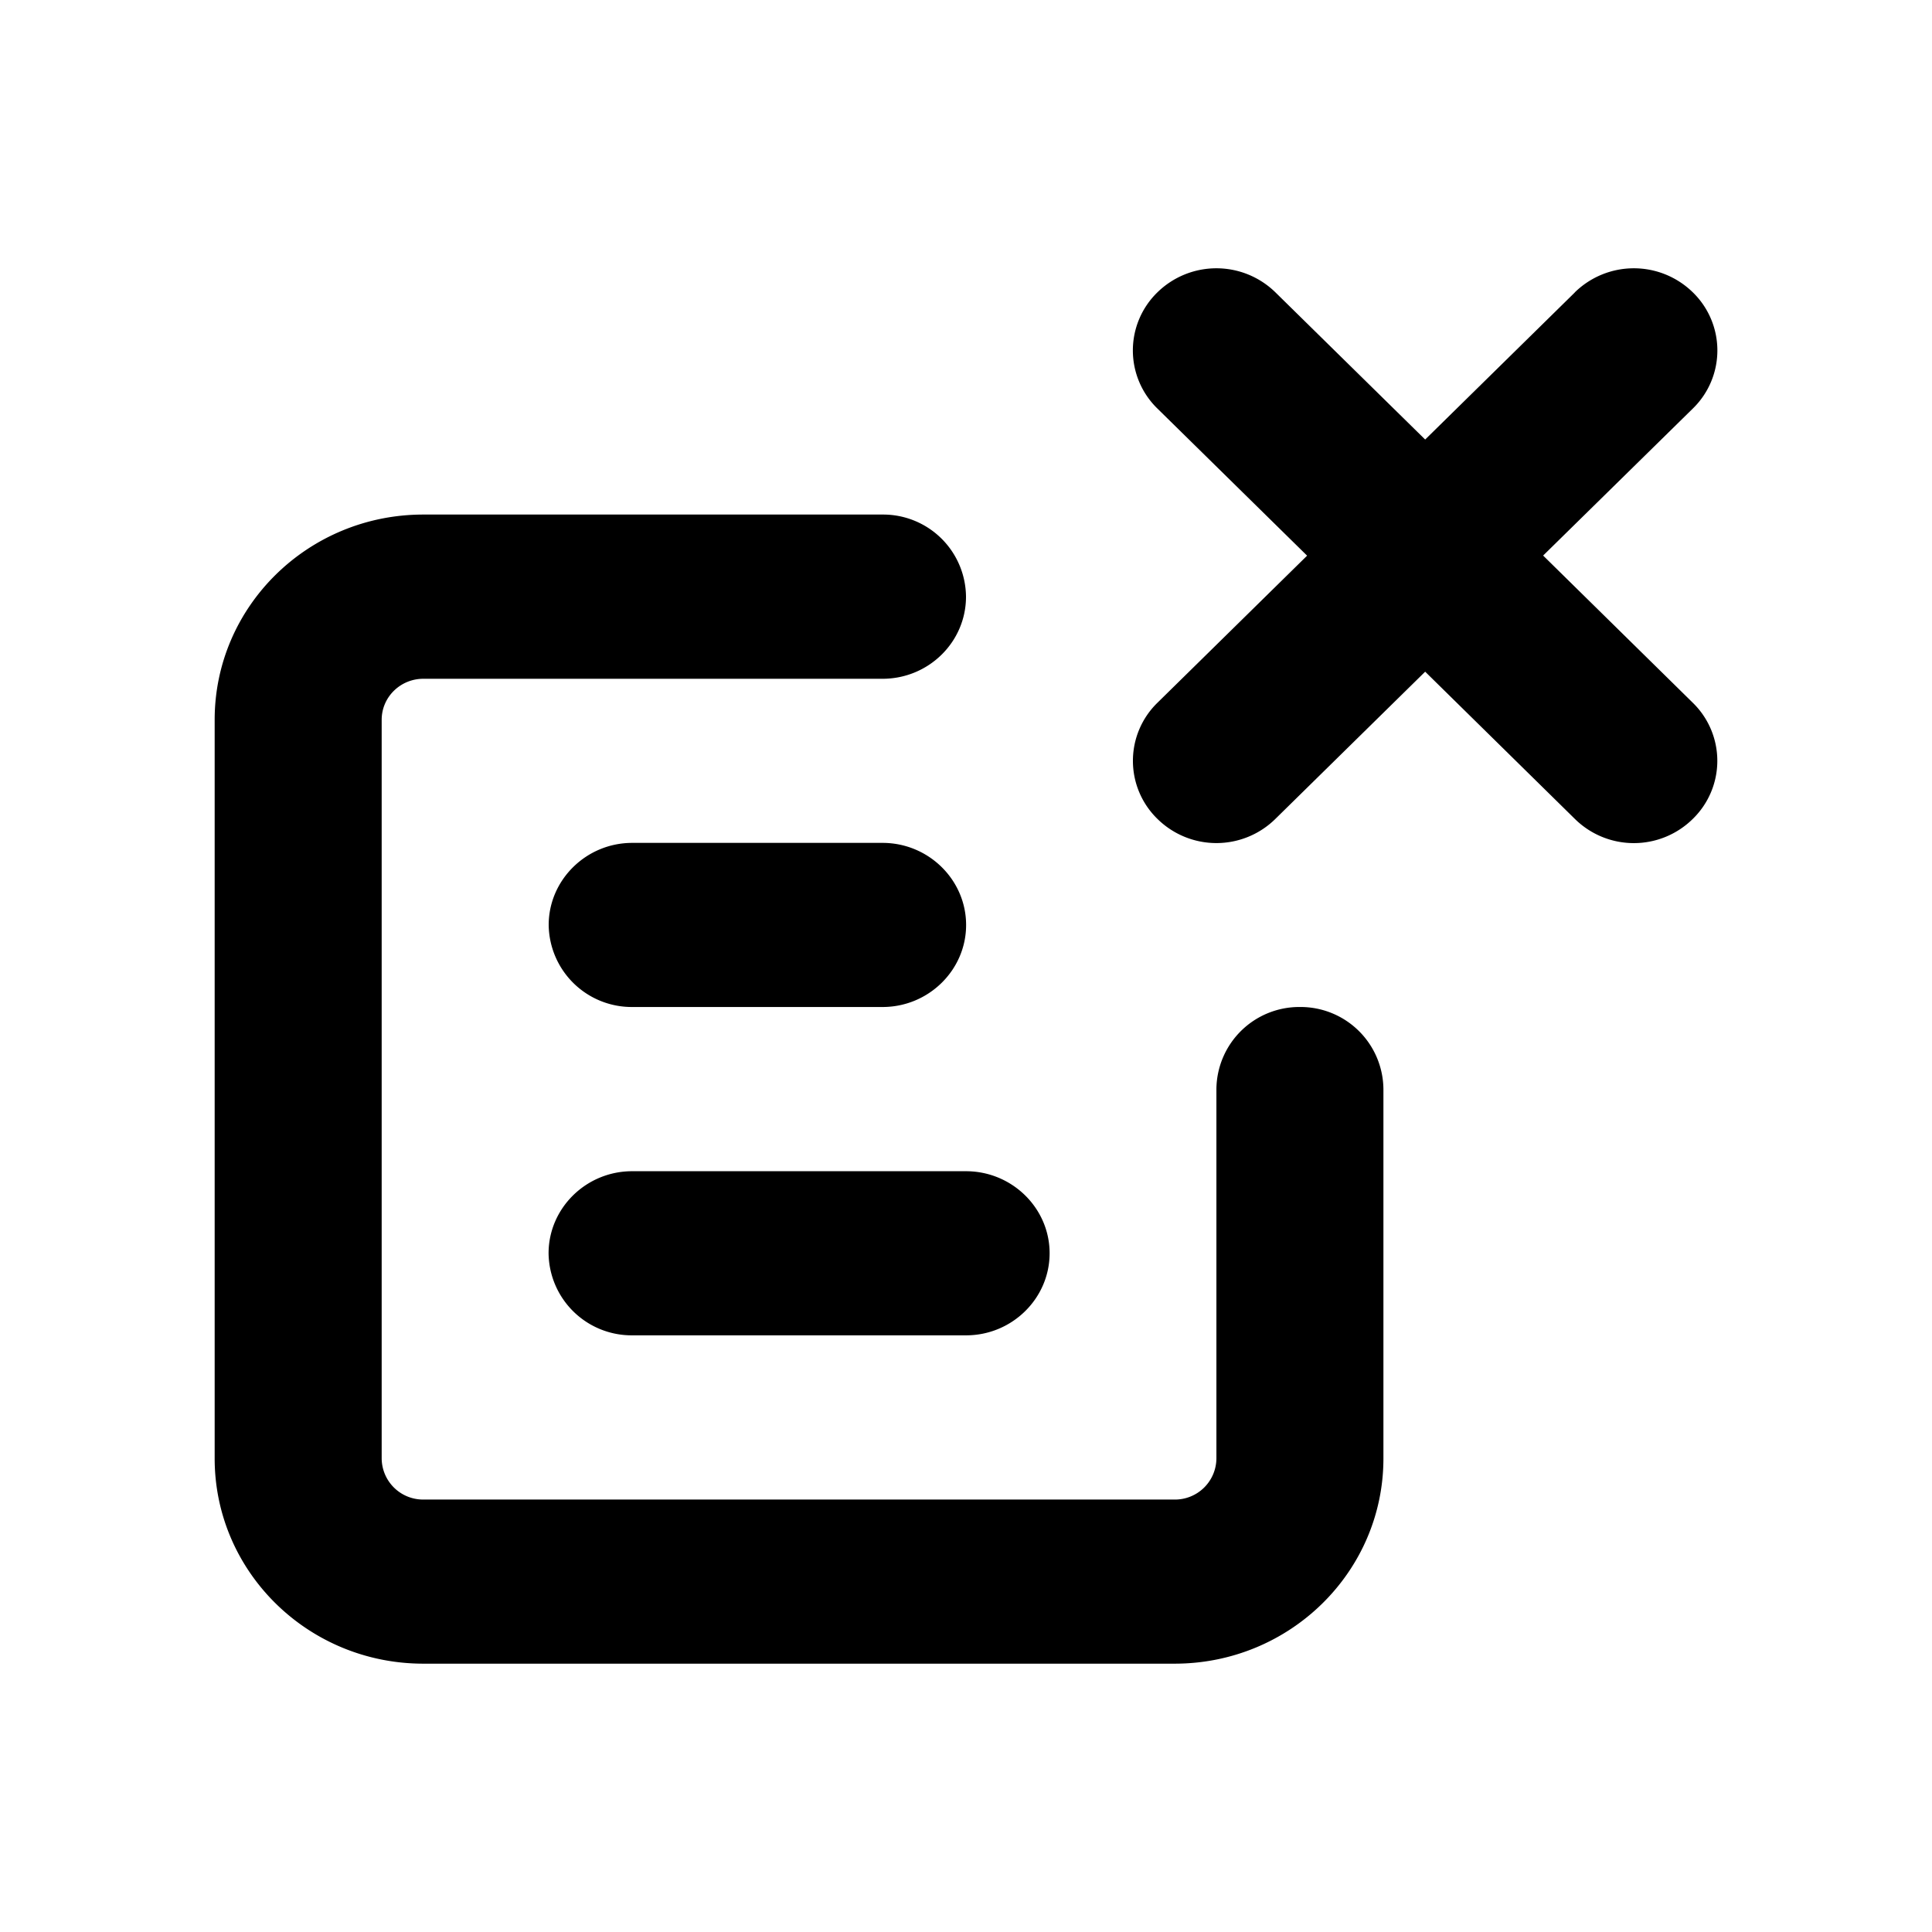 <svg xmlns="http://www.w3.org/2000/svg" viewBox="0 0 18 18"><path clip-rule="evenodd" d="M14.672 2.724a.786.786 0 011.1 0 .755.755 0 010 1.082l-1.395 1.37 1.395 1.372a.755.755 0 010 1.081.782.782 0 01-1.1 0l-1.394-1.371-1.395 1.371a.783.783 0 01-1.1 0 .755.755 0 010-1.081l1.395-1.371-1.395-1.371a.755.755 0 010-1.082.786.786 0 011.1 0l1.395 1.371 1.394-1.37zm-6.45 2.07H3.944C2.87 4.794 2 5.65 2 6.706v6.882c0 1.056.87 1.912 1.944 1.912h7c1.074 0 1.945-.856 1.945-1.912v-3.44a.772.772 0 00-.778-.766.772.772 0 00-.778.765v3.441a.386.386 0 01-.389.383h-7a.386.386 0 01-.388-.383V6.706c0-.211.174-.382.388-.382h4.278c.43 0 .778-.343.778-.765a.772.772 0 00-.778-.765zM5.89 7.853h2.333c.428 0 .778.344.778.765 0 .42-.35.764-.778.764H5.89a.774.774 0 01-.778-.764c0-.42.35-.765.778-.765zm0 3.059h3.11c.429 0 .779.344.779.764 0 .421-.35.765-.778.765H5.889a.774.774 0 01-.778-.764c0-.421.35-.765.778-.765z" fill="currentColor" fill-rule="evenodd" stroke="none"></path></svg>